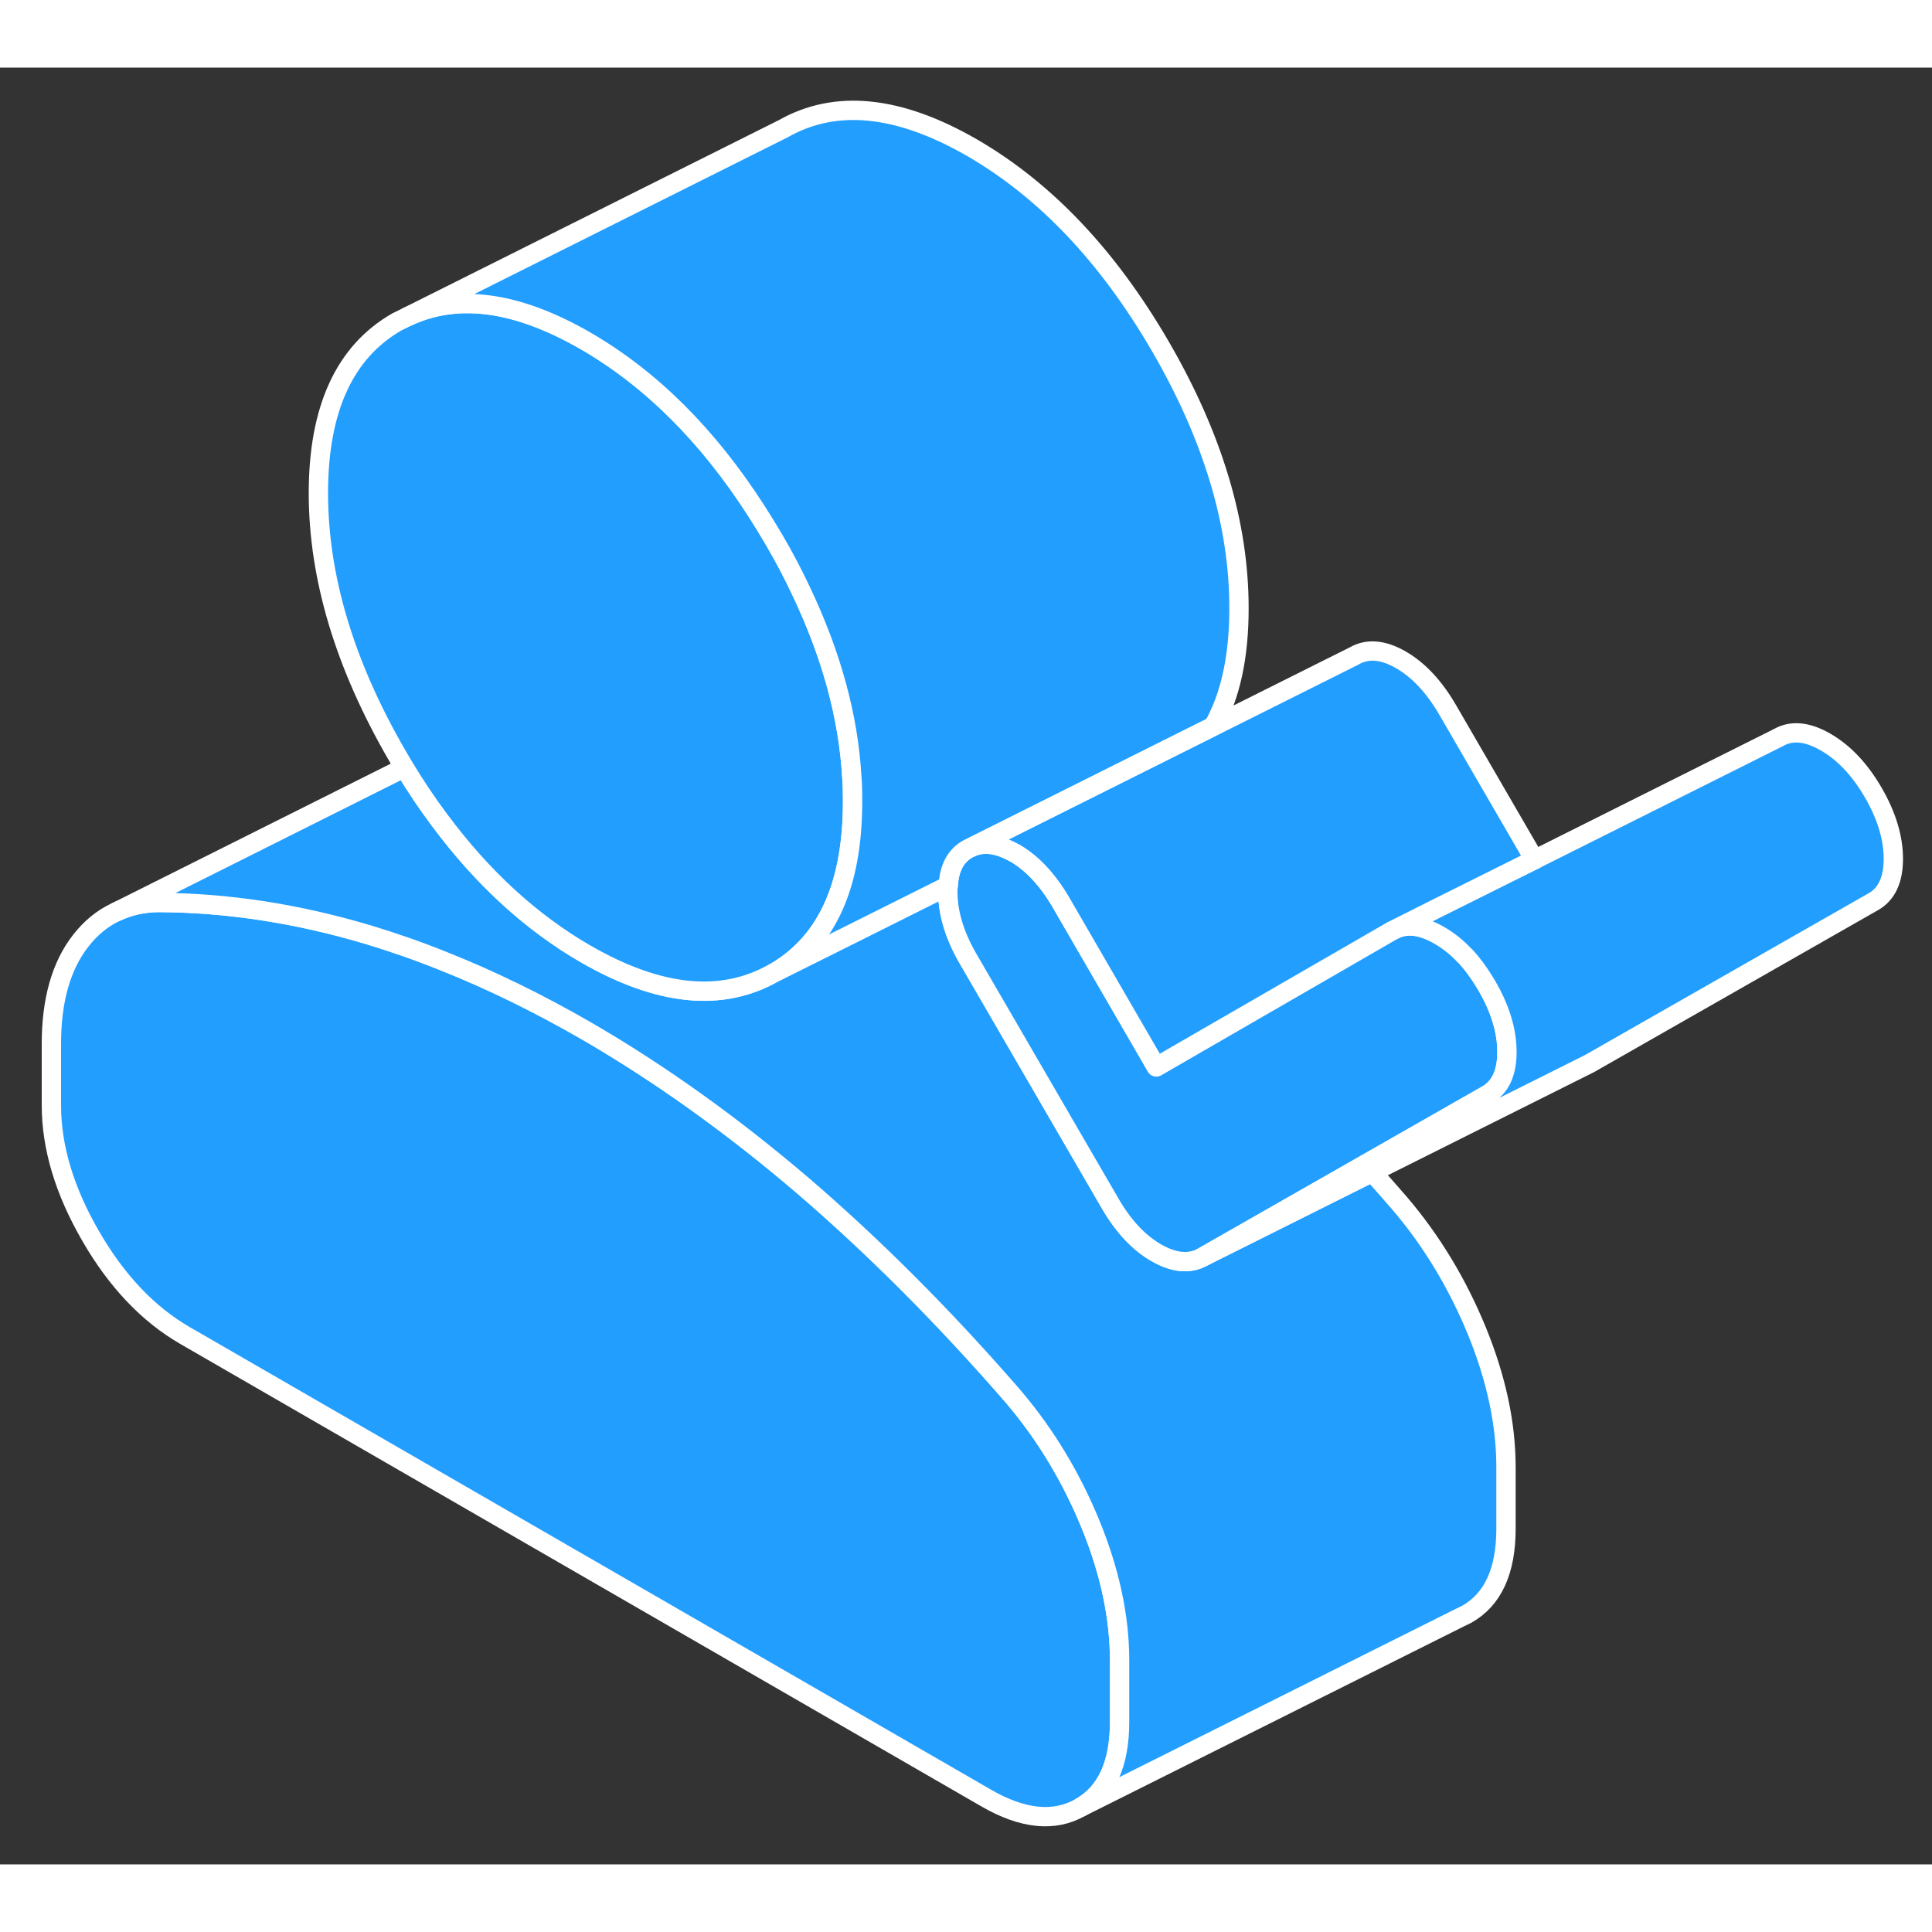 <svg width="48" height="48" viewBox="0 0 100 93" fill="#229EFF" xmlns="http://www.w3.org/2000/svg" stroke-width="1px" stroke-linecap="round" stroke-linejoin="round"><rect x="0" y="0" width="100" height="93" fill="#333333" stroke="none"/><path d="M57.95 82.453V85.623C57.95 87.803 57.28 89.283 55.92 90.053C54.57 90.823 52.94 90.663 51.04 89.563L9.57 65.623C7.67 64.523 6.04 62.813 4.69 60.473C3.34 58.143 2.66 55.883 2.66 53.703V50.533C2.66 48.283 3.16 46.503 4.17 45.203C4.69 44.533 5.29 44.043 5.98 43.713L6.05 43.683C6.69 43.383 7.4 43.223 8.19 43.213C11.76 43.223 15.39 43.783 19.07 44.883C20.36 45.273 21.66 45.723 22.97 46.253C25.39 47.213 27.84 48.413 30.31 49.833C34.11 52.033 37.85 54.703 41.54 57.853C45.22 61.013 48.85 64.643 52.42 68.753C52.45 68.793 52.49 68.833 52.52 68.873C54.14 70.793 55.45 72.973 56.44 75.383C57.45 77.853 57.95 80.203 57.95 82.453Z" stroke="white" stroke-linejoin="round"/><path d="M77.95 72.453V75.623C77.95 77.803 77.28 79.283 75.92 80.053L75.49 80.263L55.92 90.053C57.28 89.283 57.95 87.803 57.95 85.623V82.453C57.95 80.203 57.45 77.853 56.44 75.383C55.45 72.973 54.14 70.793 52.52 68.873C52.49 68.833 52.45 68.793 52.42 68.753C48.85 64.643 45.22 61.013 41.54 57.853C37.85 54.703 34.11 52.033 30.31 49.833C27.84 48.413 25.39 47.213 22.97 46.253C21.66 45.723 20.36 45.273 19.07 44.883C15.39 43.783 11.76 43.223 8.19 43.213C7.4 43.223 6.69 43.383 6.05 43.683L20.93 36.233C21.51 37.193 22.12 38.103 22.75 38.943C24.97 41.933 27.49 44.243 30.31 45.873C34.11 48.063 37.36 48.393 40.07 46.843C40.07 46.843 40.09 46.833 40.13 46.813L40.19 46.783C40.91 46.423 44.89 44.443 49.08 42.343C49.06 42.443 49.06 42.553 49.06 42.663C49.06 43.753 49.4 44.893 50.09 46.093L57.44 58.753C58.13 59.953 58.93 60.813 59.85 61.343C60.78 61.873 61.58 61.943 62.27 61.553L71.03 57.173C71.49 57.693 71.96 58.223 72.42 58.753C74.09 60.703 75.43 62.923 76.44 65.383C77.45 67.853 77.95 70.203 77.95 72.453Z" stroke="white" stroke-linejoin="round"/><path d="M77.999 50.953C77.999 52.044 77.65 52.783 76.96 53.173L70.65 56.773L62.27 61.553C61.58 61.943 60.78 61.873 59.85 61.343C58.93 60.813 58.13 59.953 57.44 58.753L50.09 46.093C49.4 44.893 49.06 43.753 49.06 42.663C49.06 42.553 49.06 42.443 49.08 42.343C49.13 41.423 49.47 40.794 50.09 40.444L50.31 40.333C50.5 40.253 50.7 40.203 50.91 40.194C51.39 40.163 51.929 40.313 52.499 40.633H52.51C53.19 41.023 53.81 41.603 54.37 42.363C54.56 42.623 54.749 42.913 54.929 43.224L59.85 51.714L63.52 49.593L72.04 44.673L72.26 44.563C72.9 44.293 73.65 44.413 74.499 44.903C74.969 45.173 75.41 45.523 75.82 45.953H75.83C76.24 46.404 76.609 46.923 76.96 47.513C77.29 48.083 77.549 48.654 77.719 49.203C77.909 49.803 77.999 50.383 77.999 50.944V50.953Z" stroke="white" stroke-linejoin="round"/><path d="M97.999 40.953C97.999 42.043 97.65 42.783 96.96 43.173L82.269 51.553L62.27 61.553L70.65 56.773L76.96 53.173C77.65 52.783 77.999 52.043 77.999 50.953C77.999 50.393 77.909 49.813 77.719 49.213C77.549 48.663 77.29 48.093 76.96 47.523C76.609 46.933 76.24 46.413 75.83 45.973H75.82C75.41 45.533 74.969 45.183 74.499 44.913C73.65 44.423 72.9 44.303 72.26 44.573L74.39 43.503L79.429 40.993L92.04 34.683C92.73 34.283 93.549 34.363 94.499 34.913C95.45 35.463 96.269 36.333 96.96 37.523C97.65 38.713 97.999 39.863 97.999 40.953Z" stroke="white" stroke-linejoin="round"/><path d="M79.43 40.993L74.39 43.503L72.26 44.573L72.04 44.683L63.52 49.603L59.85 51.723L54.93 43.233C54.75 42.923 54.56 42.633 54.37 42.373C53.81 41.613 53.19 41.033 52.51 40.643H52.5C51.93 40.323 51.39 40.173 50.91 40.203C50.7 40.213 50.5 40.263 50.31 40.343L50.77 40.113L55.49 37.753L62.81 34.093L70.09 30.453C70.78 30.053 71.59 30.123 72.51 30.653C73.43 31.183 74.24 32.053 74.93 33.243L79.43 41.003V40.993Z" stroke="white" stroke-linejoin="round"/><path d="M44.13 37.983C44.13 42.293 42.82 45.213 40.19 46.783L40.13 46.813L40.07 46.843C37.36 48.393 34.11 48.063 30.31 45.873C27.49 44.243 24.97 41.933 22.75 38.943C22.12 38.103 21.51 37.193 20.93 36.233C20.8 36.023 20.67 35.793 20.54 35.573C17.84 30.903 16.48 26.383 16.48 22.023C16.48 17.663 17.84 14.713 20.54 13.163L21.11 12.883C23.7 11.673 26.77 12.103 30.31 14.143C33.69 16.103 36.64 19.033 39.16 22.953C39.47 23.443 39.77 23.933 40.07 24.443C40.59 25.333 41.06 26.223 41.47 27.103C43.03 30.383 43.91 33.583 44.09 36.713C44.12 37.133 44.13 37.563 44.13 37.983Z" stroke="white" stroke-linejoin="round"/><path d="M64.13 27.983C64.13 30.483 63.69 32.513 62.81 34.083L55.49 37.743L50.77 40.103L50.31 40.333L50.09 40.443C49.47 40.793 49.13 41.423 49.08 42.343C44.89 44.443 40.91 46.423 40.19 46.783C42.82 45.213 44.13 42.293 44.13 37.983C44.13 37.563 44.13 37.133 44.09 36.713C43.91 33.583 43.03 30.383 41.47 27.103C41.06 26.223 40.59 25.333 40.07 24.443C39.77 23.933 39.47 23.443 39.16 22.963C36.64 19.033 33.69 16.103 30.31 14.143C26.77 12.103 23.7 11.673 21.11 12.883L40.54 3.163C43.25 1.623 46.51 1.953 50.31 4.143C54.11 6.343 57.36 9.773 60.07 14.443C62.78 19.113 64.13 23.623 64.13 27.983Z" stroke="white" stroke-linejoin="round"/></svg>